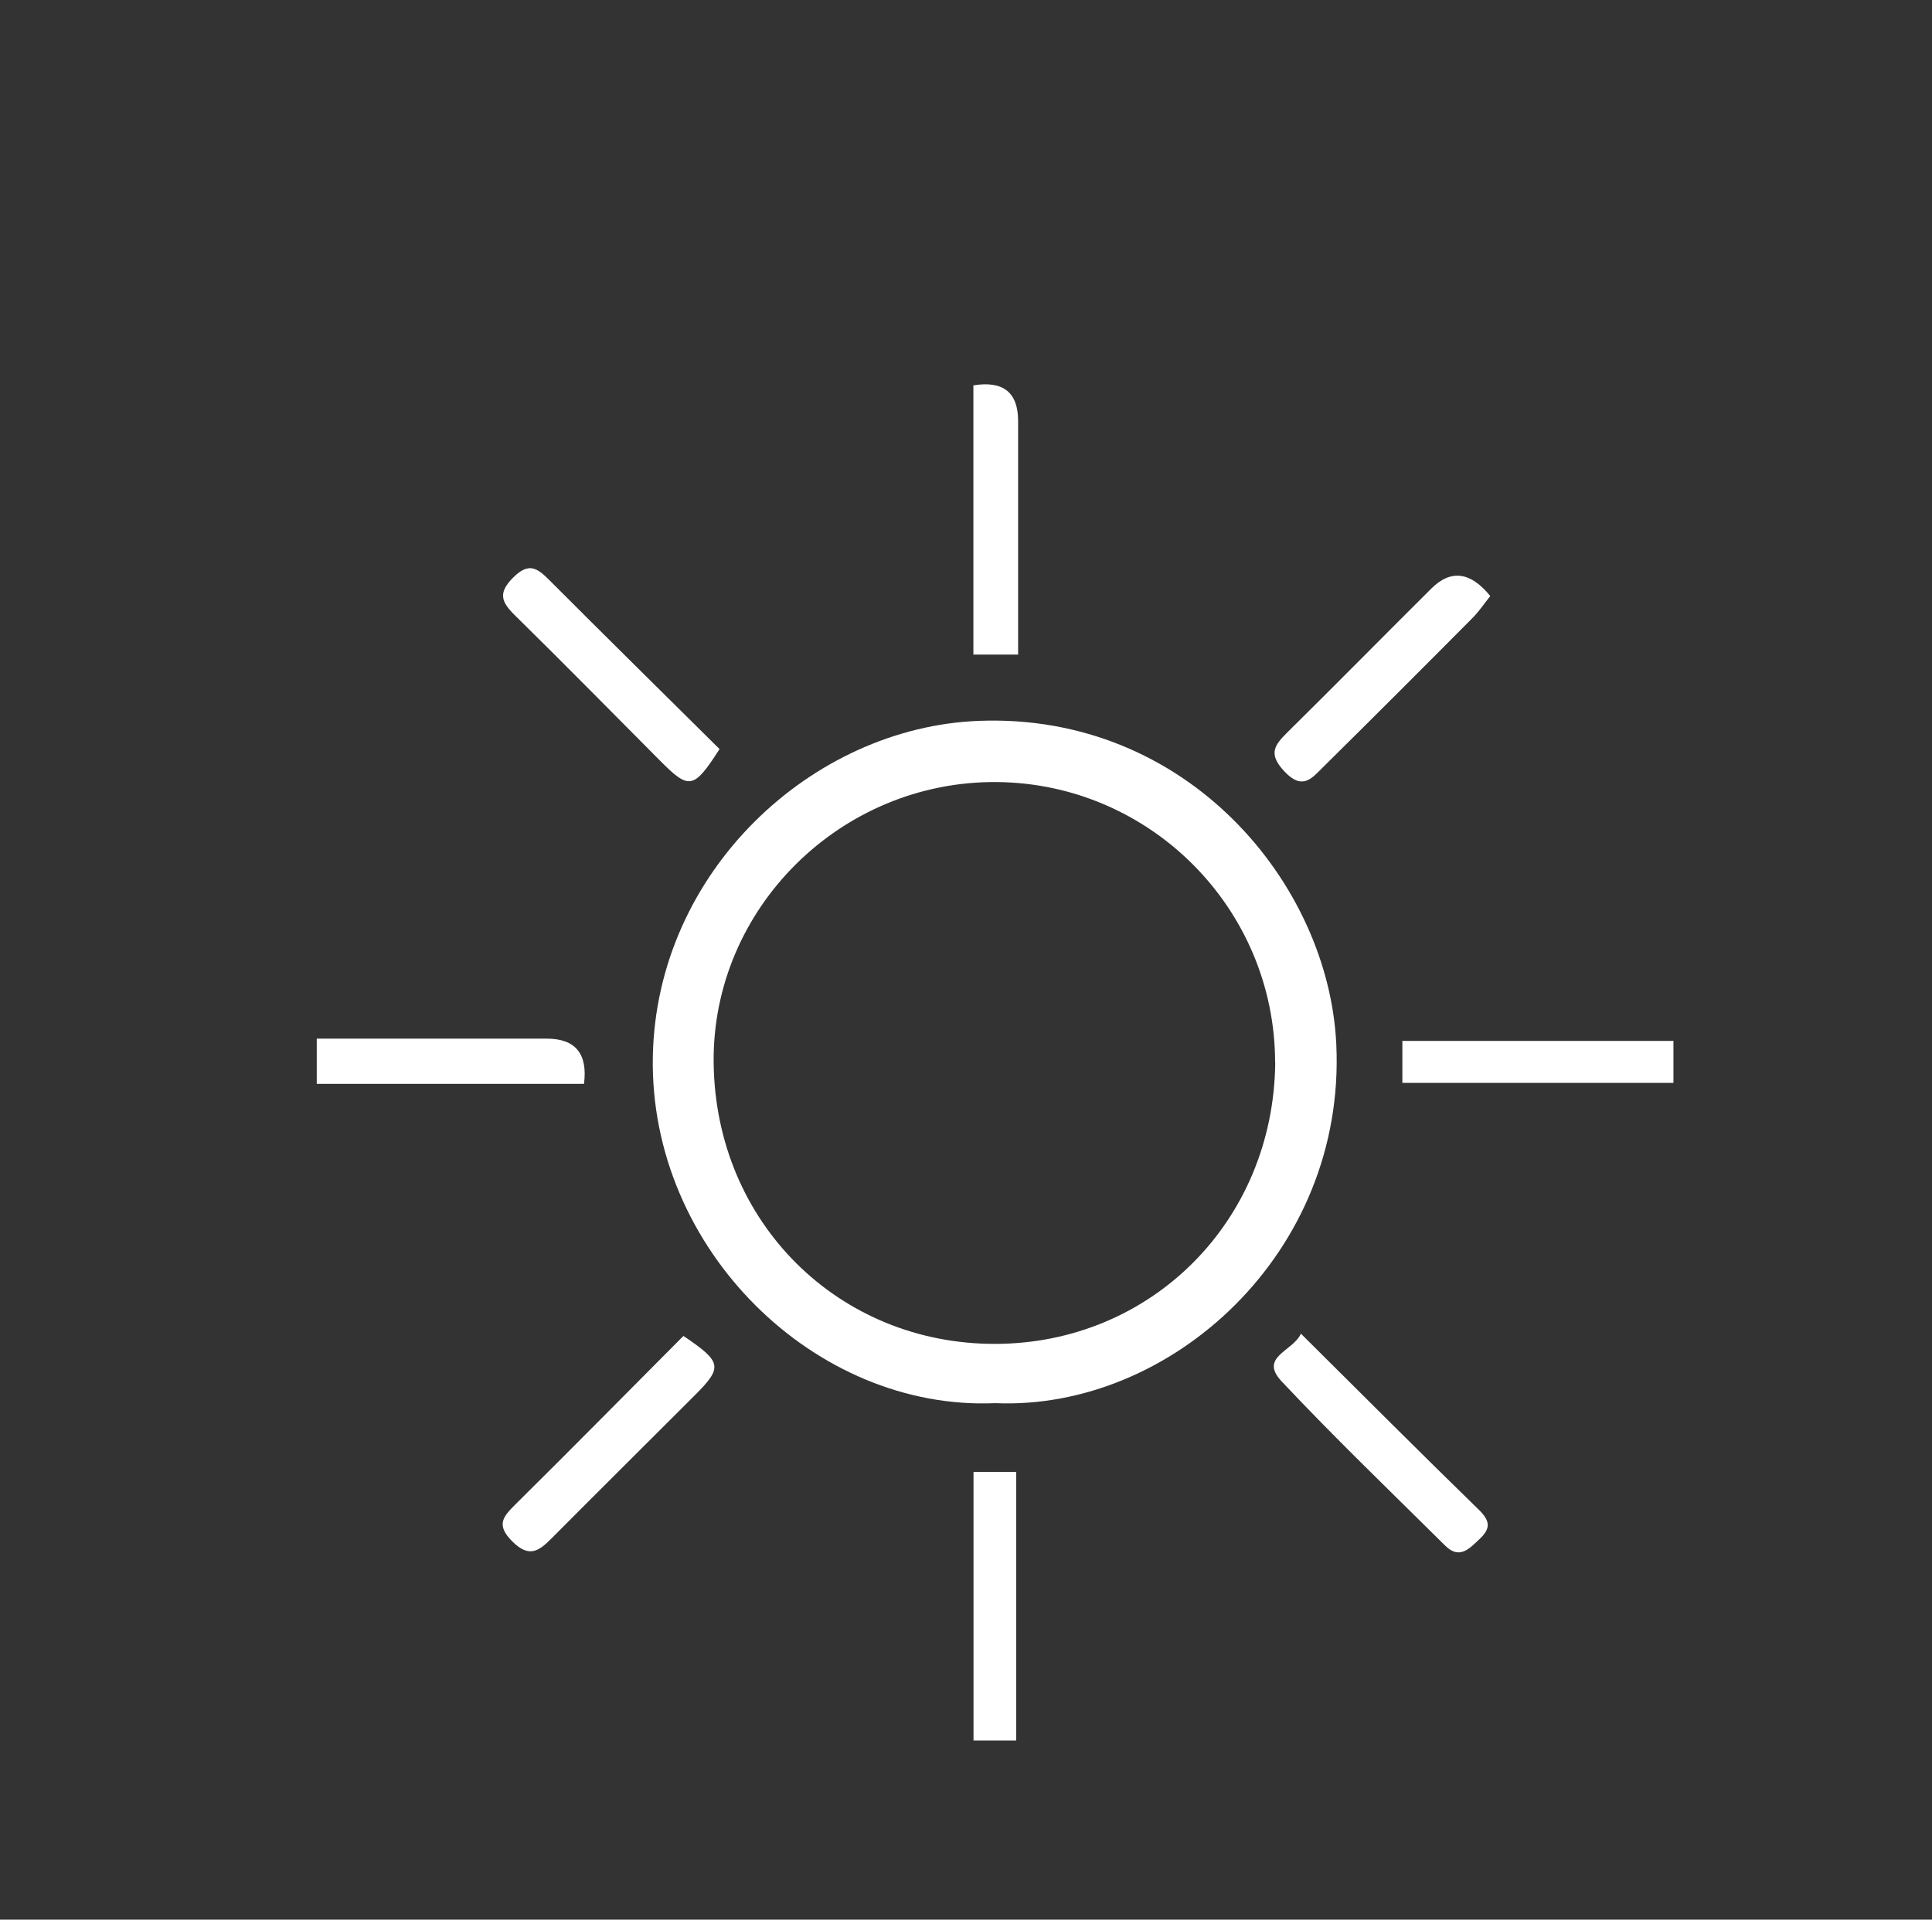 <svg width="162" height="161" viewBox="0 0 162 161" fill="none" xmlns="http://www.w3.org/2000/svg">
<rect x="0" y="0" width="162" height="161" fill="#333333" stroke="none"/>
<path d="M83.45 117.68C68.34 118.34 54.45 104.76 54.74 88.639C55.02 73.109 68.06 61.01 82.05 60.459C99.54 59.77 111.42 74.1 112.05 87.59C112.87 105.11 98.13 118.31 83.45 117.68ZM106.92 89.12C106.91 76.2 96.45 65.689 83.56 65.59C70.52 65.49 59.71 76.169 59.84 89.109C59.98 102.56 70.36 112.76 83.5 112.71C96.5 112.66 106.79 102.47 106.93 89.12H106.92Z" fill="white"/>
<path d="M60.33 62.83C58.16 66.21 57.79 66.26 55.33 63.78C51.29 59.72 47.28 55.64 43.2 51.63C42.06 50.51 41.7 49.75 43.05 48.42C44.36 47.12 45.06 47.66 46.06 48.65C50.77 53.37 55.52 58.05 60.33 62.82V62.83Z" fill="white"/>
<path d="M109.08 111.85C114.29 117.02 119.11 121.86 124 126.62C124.93 127.53 125.03 128.16 124.09 129.05C123.22 129.87 122.39 130.83 121.18 129.63C116.58 125.07 111.91 120.58 107.48 115.87C105.52 113.79 108.43 113.34 109.08 111.85Z" fill="white"/>
<path d="M85.37 54.9H81.62V32.32C84.114 31.914 85.364 32.904 85.37 35.29C85.37 41.75 85.37 48.2 85.37 54.91V54.9Z" fill="white"/>
<path d="M117.59 90.82V87.3H140.32V90.82H117.59Z" fill="white"/>
<path d="M124.96 49.99C124.48 50.58 124.03 51.27 123.47 51.83C119.3 56.03 115.12 60.21 110.91 64.37C110 65.27 109.21 66.31 107.7 64.7C106.37 63.28 106.8 62.56 107.89 61.48C111.95 57.47 115.96 53.4 120.01 49.37C121.65 47.736 123.3 47.943 124.96 49.99Z" fill="white"/>
<path d="M48.97 90.9H26.56V87.11C30.66 87.11 34.63 87.11 38.61 87.11C41.02 87.11 43.43 87.11 45.85 87.11C48.25 87.11 49.29 88.374 48.97 90.9Z" fill="white"/>
<path d="M85.21 145.97H81.63V123.45H85.21V145.97Z" fill="white"/>
<path d="M57.3 112.04C60.56 114.24 60.62 114.66 58.24 117.04C54.23 121.05 50.21 125.04 46.21 129.06C45.19 130.08 44.37 130.68 42.97 129.29C41.54 127.87 42.2 127.19 43.26 126.13C47.95 121.49 52.59 116.78 57.31 112.04H57.3Z" fill="white"/>
</svg>
